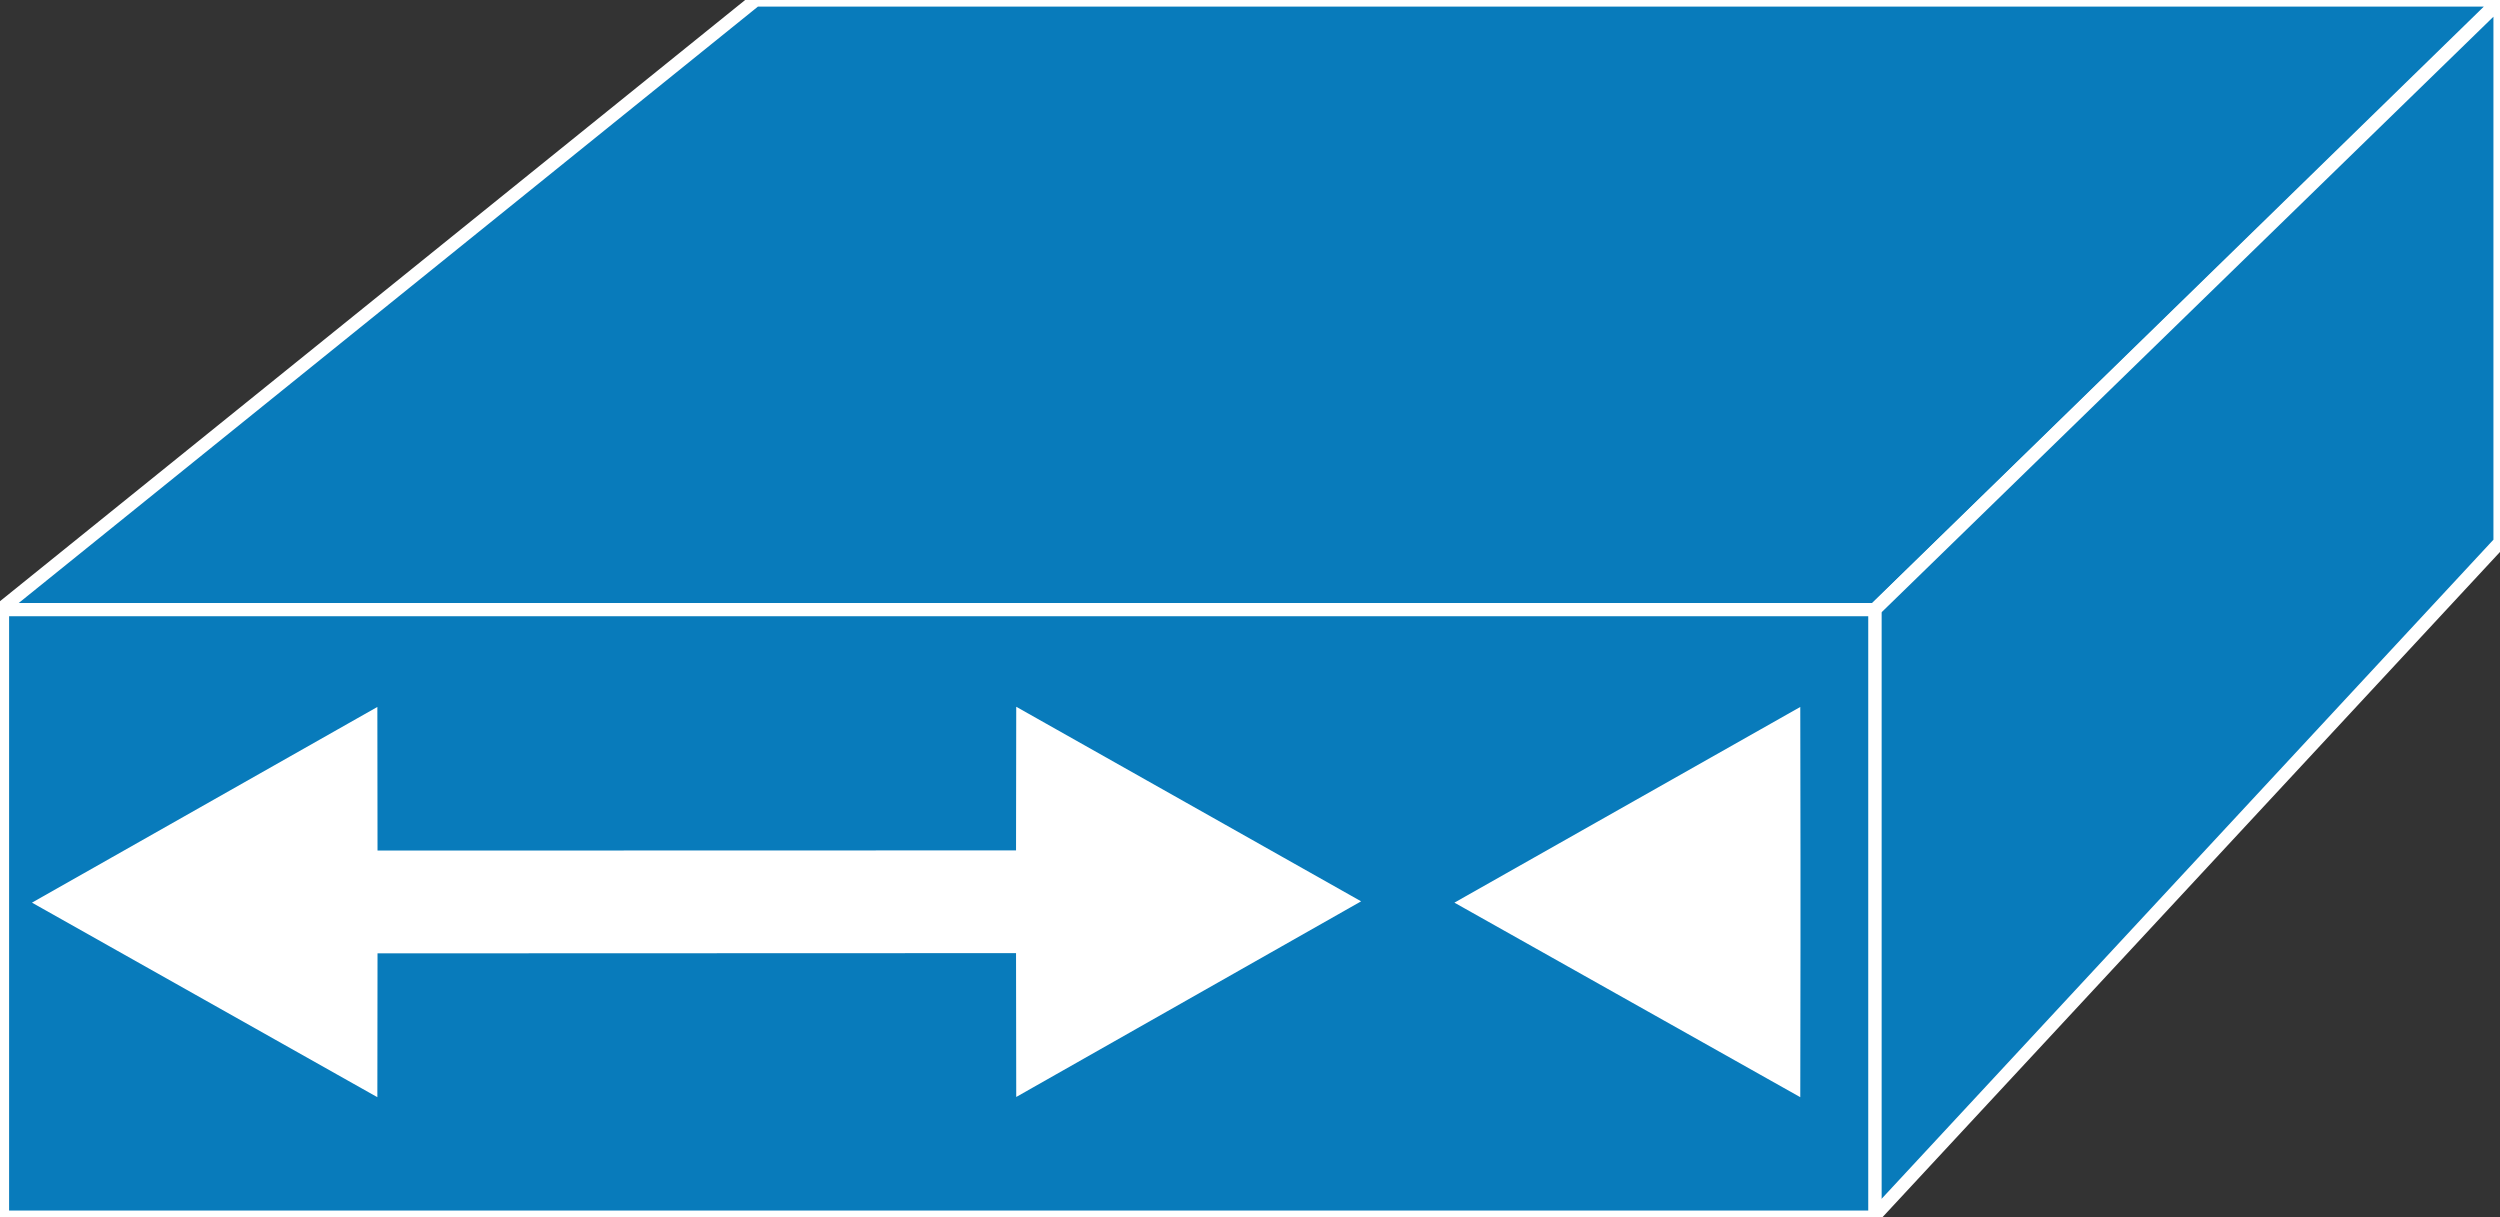 <?xml version="1.0" encoding="utf-8"?>
<!-- Generator: Adobe Illustrator 16.0.0, SVG Export Plug-In . SVG Version: 6.00 Build 0)  -->
<!DOCTYPE svg PUBLIC "-//W3C//DTD SVG 1.1//EN" "http://www.w3.org/Graphics/SVG/1.1/DTD/svg11.dtd">
<svg version="1.1"
	 id="svg2" xmlns:dc="http://purl.org/dc/elements/1.1/" xmlns:cc="http://creativecommons.org/ns#" xmlns:rdf="http://www.w3.org/1999/02/22-rdf-syntax-ns#" xmlns:svg="http://www.w3.org/2000/svg"
	 xmlns="http://www.w3.org/2000/svg" xmlns:xlink="http://www.w3.org/1999/xlink" x="0px" y="0px" width="76px" height="37px"
	 viewBox="0 0 76 37" enable-background="new 0 0 76 37" xml:space="preserve">
<rect x="0" y="0" width="76" height="37" fill="#333333" stroke="none"/>
<g id="g12" transform="scale(0.1,0.1)">
	<path id="path22" fill="#087BBB" d="M0,185.337L229.712,0h530.293L569.946,185.337H0"/>
	<path id="path24" fill="none" stroke="#FFFFFF" stroke-width="4" d="M0,185.337L229.712,0h530.293L569.946,185.337H0z"/>
	<path id="path26" fill="#087BBB" d="M569.946,369.594l190.059-204.746V0.342L569.946,185.337V369.594"/>
	<path id="path28" fill="none" stroke="#FFFFFF" stroke-width="4" d="M569.946,369.594l190.059-204.746V0.342L569.946,185.337
		V369.594z"/>
	<path id="path30" fill="#087BBB" d="M0.767,370.005h569.18V185.337H0.767V370.005z"/>
	<path id="path32" fill="none" stroke="#FFFFFF" stroke-width="4" d="M0.767,370.005h569.18V185.337H0.767V370.005z"/>
	<path id="path34" fill="#FFFFFF" d="M310.864,287.759l-222.549,0.078v-27.266l222.549-0.059l0.059-42.246l98.809,55.742
		l-98.809,56.055L310.864,287.759"/>
	<path id="path36" fill="none" stroke="#FFFFFF" stroke-width="3.983" d="M310.864,287.759l-222.549,0.078v-27.266l222.549-0.059
		l0.059-42.246l98.809,55.742l-98.809,56.055L310.864,287.759z"/>
	<path id="path38" fill="#FFFFFF" d="M112.778,260.591l-0.049-42.265l-98.96,56.074l98.96,55.742l0.049-42.305"/>
	<path id="path40" fill="none" stroke="#FFFFFF" stroke-width="3.983" d="M112.778,260.591l-0.049-42.265l-98.96,56.074
		l98.96,55.742l0.049-42.305"/>
	<path id="path42" fill="#FFFFFF" d="M545.356,260.591l-0.059-42.265l-99.102,56.074l99.102,55.742l0.059-42.305V260.591"/>
	<path id="path44" fill="none" stroke="#FFFFFF" stroke-width="3.983" d="M545.356,260.591l-0.059-42.265l-99.102,56.074
		l99.102,55.742l0.059-42.305V260.591z"/>
</g>
</svg>
